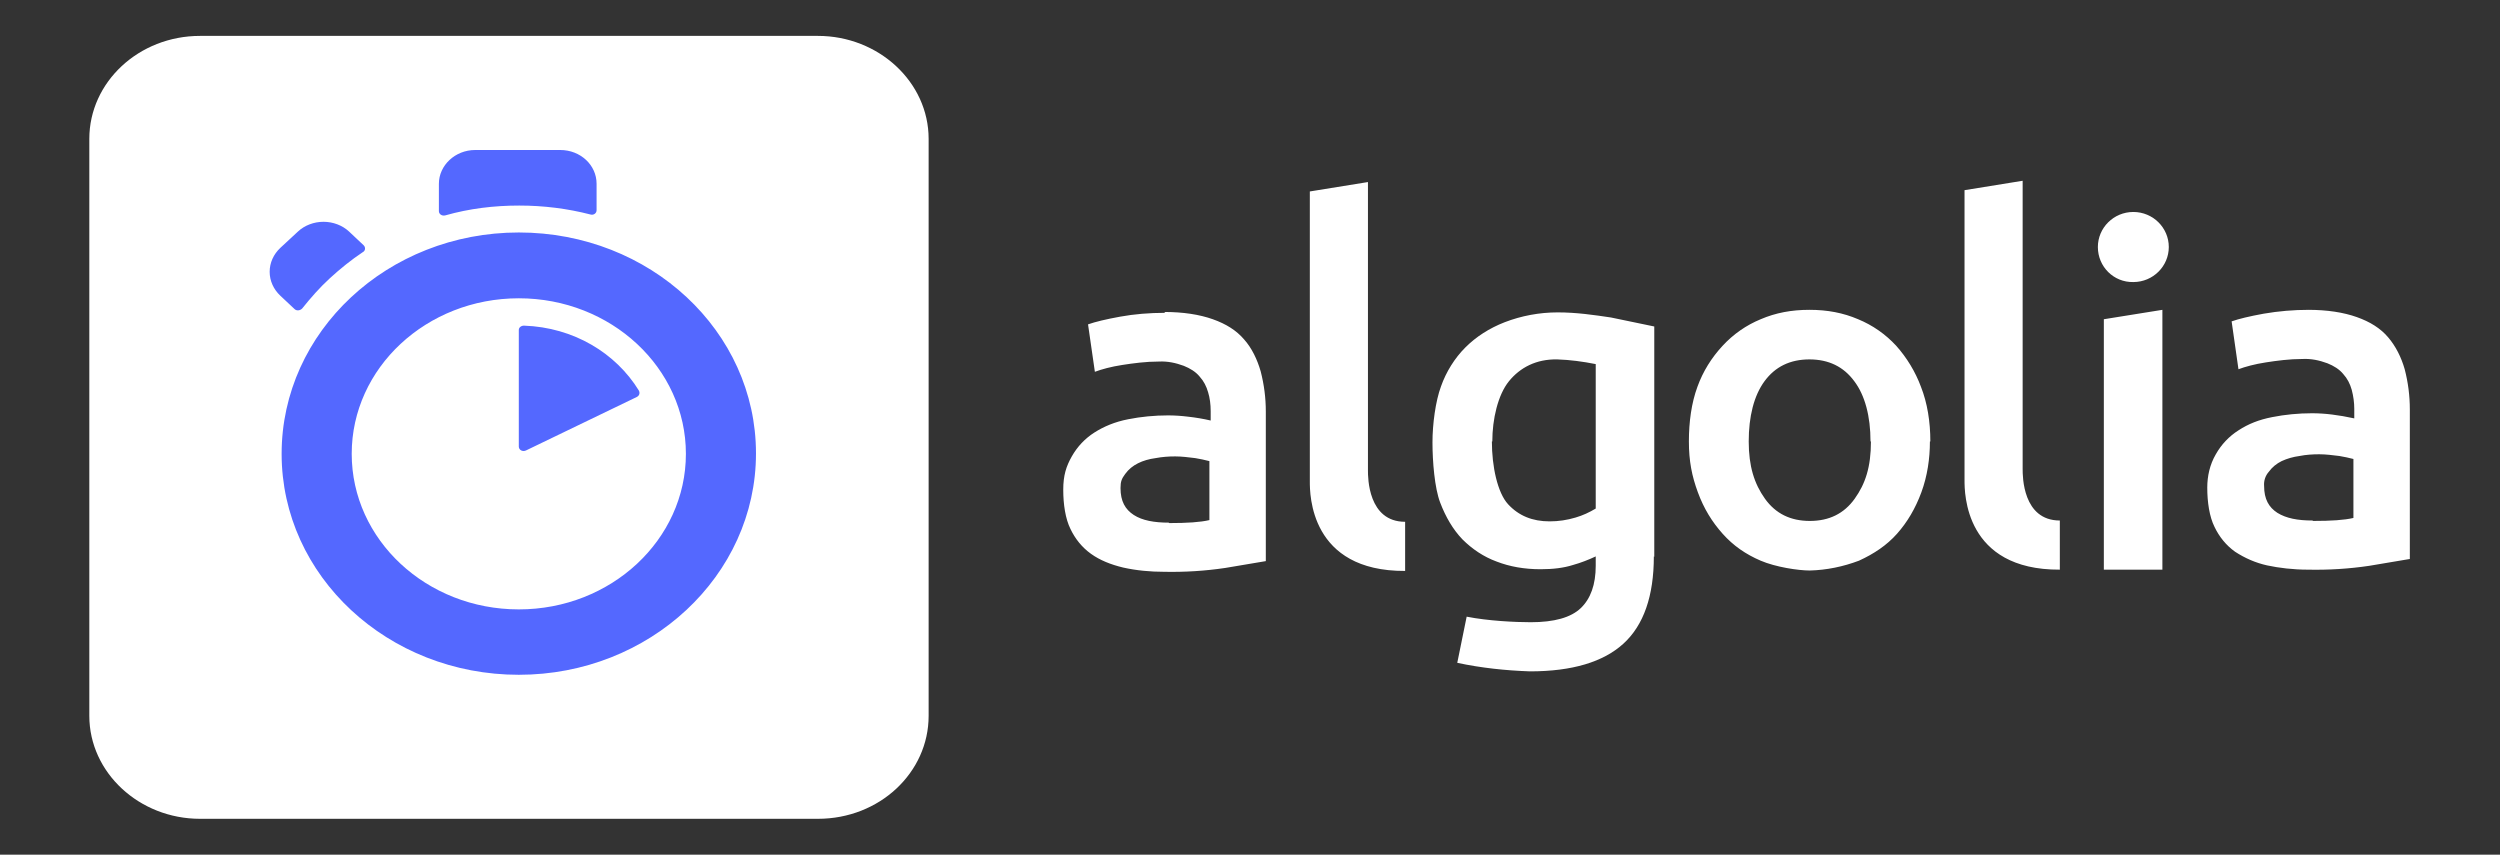 <?xml version="1.0" encoding="UTF-8"?>
<svg id="Layer_1" data-name="Layer 1" xmlns="http://www.w3.org/2000/svg" viewBox="0 0 58.5 20">
  <rect x="0" y="0" width="58.5" height="20" fill="#333333" stroke="none"/>
  <defs>
    <style>
      .cls-1 {
        fill: #5468ff;
      }

      .cls-1, .cls-2 {
        fill-rule: evenodd;
      }

      .cls-2 {
        fill: #fff;
      }
    </style>
  </defs>
  <path class="cls-2" d="m4.68.84h14.46c1.42,0,2.59,1.08,2.59,2.41v13.5c0,1.33-1.15,2.41-2.59,2.41H4.68c-1.42,0-2.59-1.08-2.59-2.41V3.25c0-1.33,1.16-2.41,2.59-2.41"/>
  <path class="cls-1" d="m13.96,4.93v-.63c0-.44-.38-.79-.85-.79h-1.99c-.47,0-.85.36-.85.79v.64c0,.07.07.12.15.1.56-.16,1.14-.23,1.73-.23.57,0,1.13.07,1.67.21.07.02.14-.03.14-.1m-5.45.82l-.34-.32c-.16-.15-.38-.23-.6-.23-.22,0-.44.08-.6.23l-.41.38c-.16.15-.25.35-.25.56s.09.41.25.56l.33.31c.05.05.13.04.18-.01.2-.25.41-.49.65-.71.24-.22.5-.43.77-.61.06-.03.07-.11.02-.16m3.63,1.99v2.72c0,.08.09.13.17.09l2.59-1.25c.06-.03.08-.09.05-.15-.54-.88-1.53-1.48-2.69-1.52-.06,0-.12.04-.12.1m0,6.54c-2.16,0-3.91-1.63-3.91-3.64s1.75-3.64,3.91-3.64,3.91,1.63,3.91,3.64-1.75,3.64-3.91,3.64m0-8.82c-3.07,0-5.55,2.32-5.55,5.18s2.49,5.17,5.55,5.17,5.55-2.32,5.55-5.18-2.48-5.17-5.55-5.17"/>
  <path class="cls-2" d="m32.88,13.36c-2.23.01-2.23-1.8-2.23-2.09v-6.79s1.36-.22,1.36-.22v6.75c0,.16,0,1.2.87,1.2v1.14h0Zm-5.52-1.12c.42,0,.73-.02.94-.07v-1.38c-.11-.03-.22-.05-.33-.07-.16-.02-.32-.04-.47-.04-.15,0-.3.01-.46.04-.15.02-.29.06-.41.12s-.22.14-.3.25c-.08.11-.11.17-.11.33,0,.31.11.5.31.63s.48.18.82.18h0Zm-.12-4.94c.45,0,.83.06,1.14.17s.55.26.73.47c.18.2.31.47.39.75.08.31.12.62.12.94v3.5l-.95.16c-.47.07-.95.1-1.43.09-.32,0-.65-.03-.96-.1-.29-.07-.54-.17-.75-.32-.21-.15-.37-.35-.48-.58-.12-.24-.17-.58-.17-.92s.07-.55.2-.78.31-.42.53-.56.48-.25.79-.31c.3-.06.62-.09.93-.09.15,0,.31.01.47.03.18.02.36.05.53.09v-.22c0-.16-.02-.31-.06-.44-.04-.14-.1-.26-.2-.37-.09-.11-.22-.19-.37-.25-.19-.07-.38-.11-.58-.1-.31,0-.6.04-.86.08s-.48.1-.64.16l-.16-1.11c.17-.06.42-.12.75-.18.33-.06.68-.09,1.06-.09h0Zm26.89,4.89c.42,0,.73-.02.94-.07v-1.38c-.11-.03-.22-.05-.33-.07-.16-.02-.32-.04-.47-.04-.15,0-.31.01-.46.04-.15.02-.29.06-.42.12-.12.06-.22.14-.3.25-.08.09-.12.21-.11.33,0,.31.11.5.31.63.21.13.48.18.82.18h0Zm-.12-4.94c.45,0,.83.06,1.14.17s.55.26.73.47.31.47.39.75c.08.31.12.62.12.94v3.5l-.95.16c-.47.07-.95.1-1.43.09-.35,0-.68-.04-.96-.1-.27-.06-.52-.17-.75-.32-.21-.15-.37-.35-.48-.58-.12-.24-.17-.58-.17-.92,0-.27.06-.54.2-.78.13-.23.31-.42.53-.56.23-.15.48-.25.79-.31.3-.06.62-.09.93-.09.15,0,.31.01.47.03s.34.05.52.09v-.22c0-.15-.02-.3-.06-.45-.04-.14-.1-.26-.2-.37-.09-.11-.22-.19-.37-.25-.19-.07-.38-.11-.58-.1-.31,0-.6.04-.86.08s-.48.1-.64.16l-.16-1.12c.17-.06.42-.12.75-.18.35-.06.7-.09,1.06-.09h0Zm-4.09-.65c.46,0,.83-.37.83-.82s-.37-.82-.83-.82-.83.37-.83.82c0,.46.37.83.83.82Zm.68,6.73h-1.37v-5.86l1.37-.22v6.08h0Zm-2.4,0c-2.23.01-2.23-1.8-2.23-2.09v-6.79s1.36-.22,1.36-.22v6.75c0,.16,0,1.2.87,1.2v1.14Zm-4.43-3c0-.59-.13-1.08-.38-1.41-.25-.34-.6-.51-1.05-.51s-.8.17-1.05.51-.37.83-.37,1.41.13.99.38,1.34c.25.35.6.52,1.05.52s.8-.17,1.05-.52c.25-.35.38-.74.38-1.34Zm1.39,0c0,.4-.06.81-.2,1.19-.14.38-.33.7-.57.97s-.54.47-.89.63c-.37.14-.76.22-1.15.23-.27,0-.8-.08-1.15-.23s-.64-.35-.89-.63-.44-.59-.58-.97-.21-.73-.21-1.19.06-.9.2-1.28c.13-.36.33-.68.59-.96.25-.27.55-.48.89-.62.35-.15.72-.22,1.14-.22s.79.07,1.14.22c.34.14.64.35.89.62.25.28.45.61.58.96.15.38.22.82.22,1.28h0Zm-10.25,0c0,.58.13,1.2.38,1.47s.57.4.97.4c.21,0,.41-.03.61-.09.17-.05.32-.12.47-.21v-3.38c-.3-.06-.6-.1-.9-.11-.49-.01-.87.19-1.13.51s-.39.89-.39,1.41h0Zm3.79,2.69c0,.93-.24,1.61-.71,2.04s-1.2.65-2.19.65c-.57-.02-1.14-.08-1.7-.2l.22-1.08c.5.1,1.15.13,1.5.13.55,0,.94-.11,1.17-.33s.35-.55.35-.99v-.22c-.17.08-.35.15-.53.2-.22.07-.47.1-.76.1-.38,0-.72-.06-1.03-.18-.3-.11-.57-.29-.8-.52-.22-.23-.39-.52-.52-.86s-.18-.96-.18-1.41c0-.42.07-.96.2-1.31.12-.34.32-.66.57-.91.25-.25.56-.45.92-.59.39-.15.81-.23,1.24-.23.44,0,.85.06,1.25.12l1.01.21v5.39h0Z"/>
</svg>